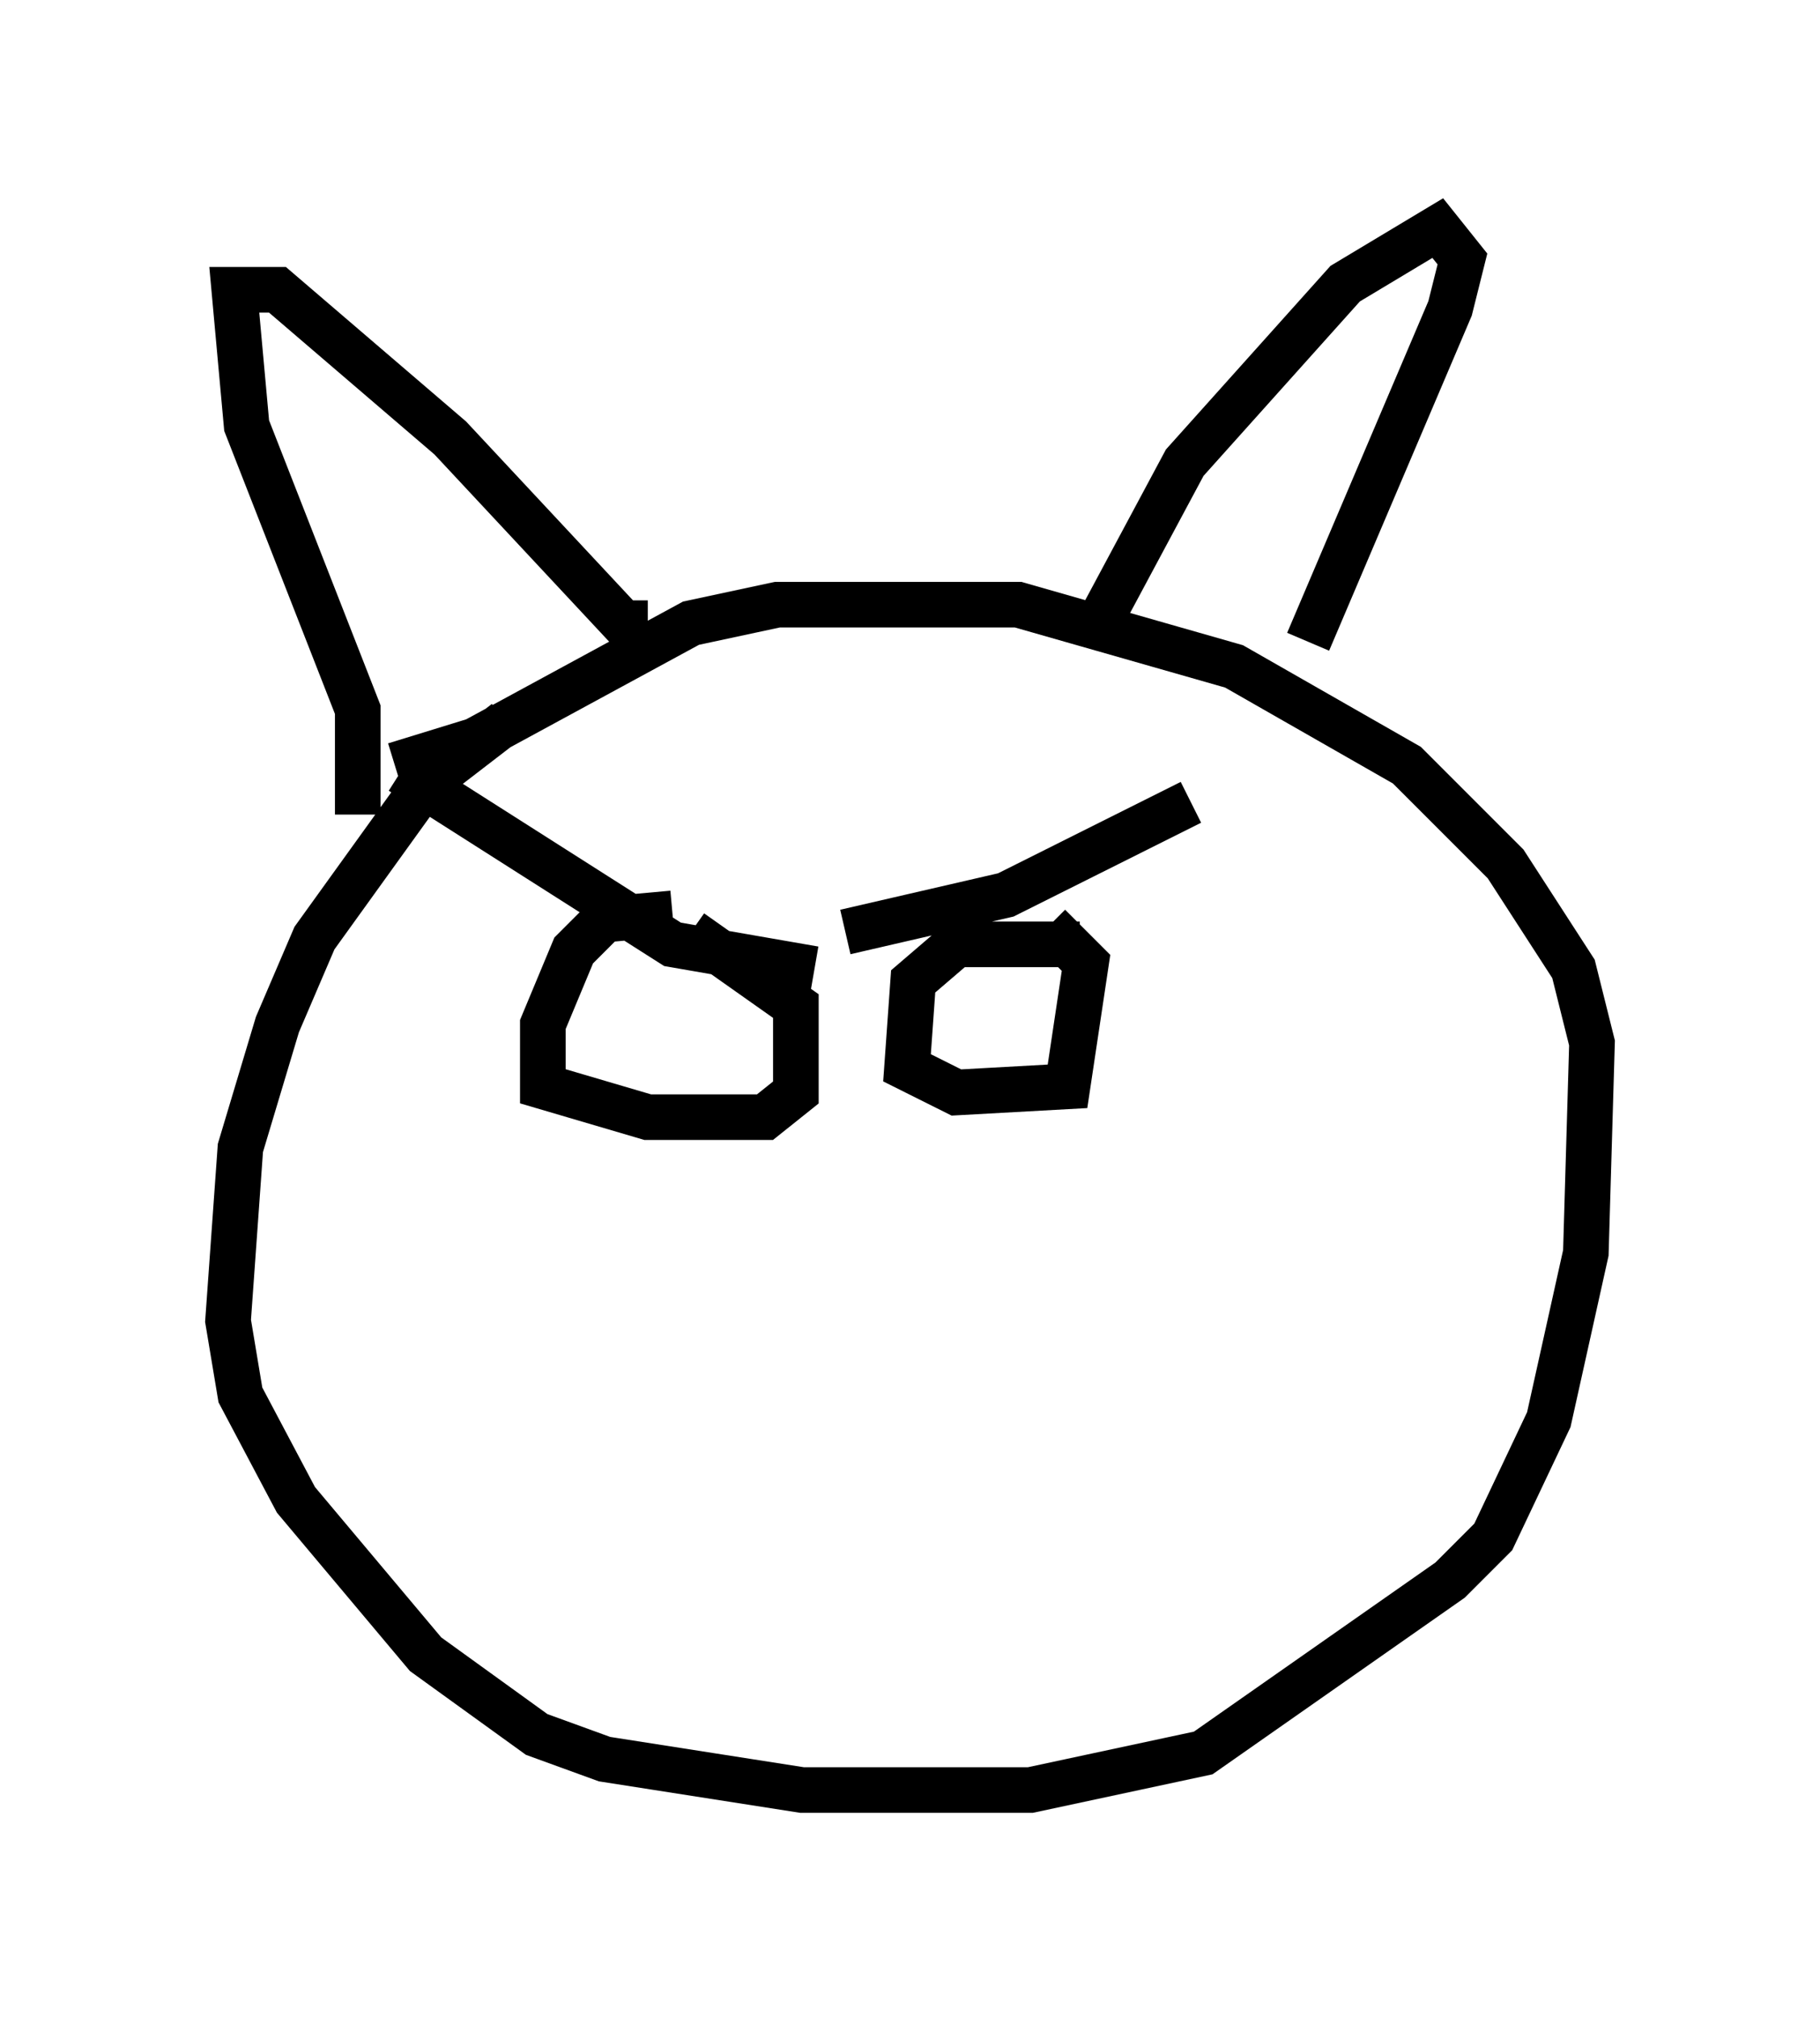 <?xml version="1.0" encoding="utf-8" ?>
<svg baseProfile="full" height="44.235" version="1.1" width="39.905" xmlns="http://www.w3.org/2000/svg" xmlns:ev="http://www.w3.org/2001/xml-events" xmlns:xlink="http://www.w3.org/1999/xlink"><defs /><rect fill="white" height="44.235" width="39.905" x="0" y="0" /><path d="M13.39, 14.878 m-2.3, 0.947 l-1.759, 1.353 -2.436, 3.383 l-0.812, 1.894 -0.812, 2.706 l-0.271, 3.789 0.271, 1.624 l1.218, 2.3 2.842, 3.383 l2.436, 1.759 1.488, 0.541 l4.33, 0.677 5.007, 0.0 l3.789, -0.812 5.413, -3.789 l0.947, -0.947 1.218, -2.571 l0.812, -3.654 0.135, -4.601 l-0.406, -1.624 -1.488, -2.3 l-2.165, -2.165 -3.789, -2.165 l-4.736, -1.353 -5.277, 0.0 l-1.894, 0.406 -4.736, 2.571 l-1.759, 0.541 m-0.812, 1.083 l0.0, -2.3 -2.436, -6.225 l-0.271, -2.977 0.947, 0.0 l3.789, 3.248 3.789, 4.059 l0.541, 0.0 m9.743, 0.271 l2.03, -3.789 3.518, -3.924 l2.03, -1.218 0.541, 0.677 l-0.271, 1.083 -3.112, 7.307 m-13.938, 5.954 l-1.488, 0.135 -0.677, 0.677 l-0.677, 1.624 0.0, 1.353 l2.3, 0.677 2.571, 0.0 l0.677, -0.541 0.0, -1.894 l-2.3, -1.624 m8.525, 0.271 l-2.706, 0.0 -0.947, 0.812 l-0.135, 1.894 1.083, 0.541 l2.436, -0.135 0.406, -2.706 l-0.812, -0.812 m-5.142, 0.947 l-3.112, -0.541 -5.954, -3.789 m9.743, 3.518 l3.518, -0.812 4.059, -2.03 " fill="none" stroke="black" stroke-width="1" /></svg>